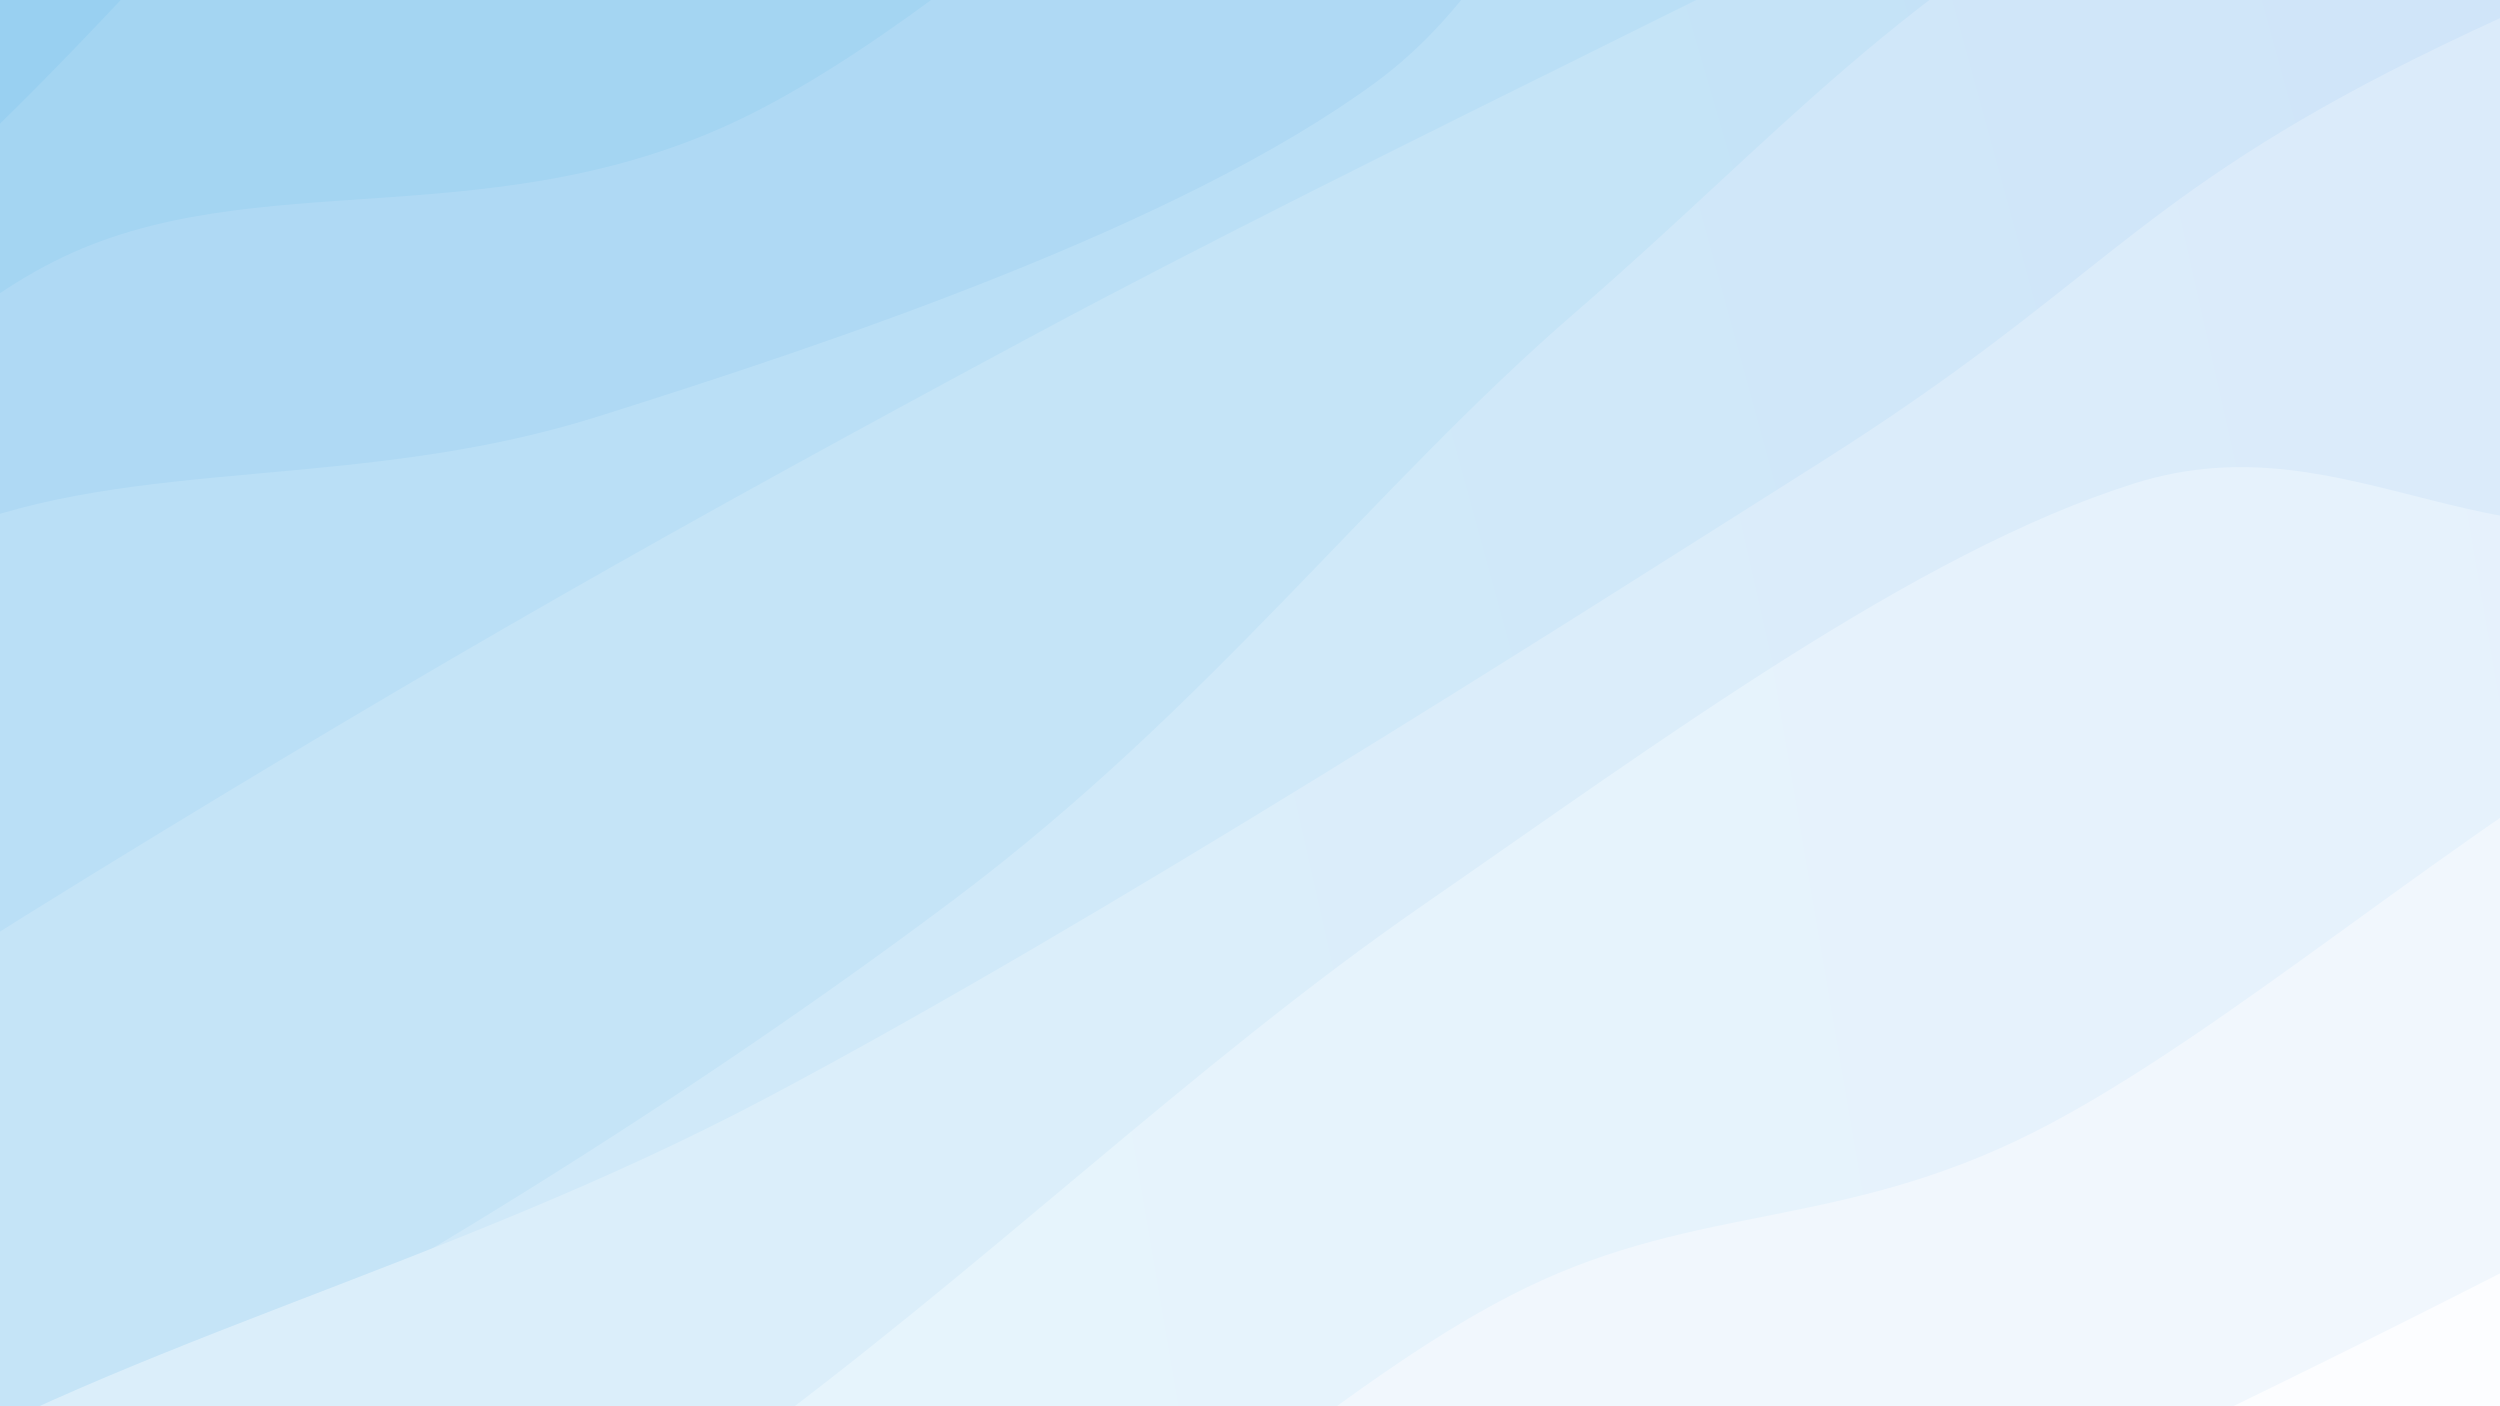 <svg xmlns="http://www.w3.org/2000/svg" version="1.1" xmlns:xlink="http://www.w3.org/1999/xlink" xmlns:svgjs="http://svgjs.dev/svgjs" viewBox="0 0 1920 1080"><rect width="1920" height="1080" fill="#99c1f1"></rect><g transform="matrix(0.575,0.996,-0.996,0.575,930.163,-689.944)"><path d="M0,-1080C-4.832,-1015.349,-30.27,-848.055,-28.99,-692.092C-27.711,-536.129,-5.424,-331.503,7.677,-144.223C20.778,43.056,63.113,289.688,49.615,431.585C36.117,573.483,-80.091,569.923,-73.311,707.161C-66.532,844.399,72.15,1092.425,90.291,1255.014C108.433,1417.604,50.586,1531.868,35.537,1682.699C20.488,1833.53,5.923,2080.45,0,2160L 1920 2160 L 1920 -1080 Z" fill="url(&quot;#SvgjsLinearGradient1170&quot;)"></path><path d="M174.545,-1080C176.548,-998.931,203.218,-728.61,186.561,-593.588C169.905,-458.567,96.772,-417.811,74.606,-269.871C52.44,-121.932,52.866,140.166,53.565,294.049C54.264,447.932,51.822,504.341,78.801,653.428C105.779,802.515,194.284,1010.1,215.438,1188.568C236.592,1367.036,212.539,1562.33,205.723,1724.235C198.908,1886.141,179.742,2087.373,174.545,2160L 1920 2160 L 1920 -1080 Z" fill="url(&quot;#SvgjsLinearGradient1171&quot;)"></path><path d="M349.091,-1080C356.182,-1005.493,392.589,-796.012,391.639,-632.955C390.689,-469.899,336.658,-307.23,343.392,-101.663C350.126,103.905,441.875,407.331,432.042,600.45C422.208,793.569,292.349,906.234,284.393,1057.052C276.438,1207.869,373.524,1321.53,384.307,1505.355C395.09,1689.18,354.96,2050.893,349.091,2160L 1920 2160 L 1920 -1080 Z" fill="url(&quot;#SvgjsLinearGradient1172&quot;)"></path><path d="M523.636,-1080C544.651,-986.168,662.078,-668.004,649.722,-517.007C637.365,-366.01,454.09,-298.933,449.496,-174.019C444.903,-49.106,604.481,71.095,622.159,232.476C639.837,393.857,591.668,631.708,555.563,794.269C519.457,956.83,424.083,1074.183,405.526,1207.843C386.969,1341.504,424.536,1437.541,444.221,1596.234C463.906,1754.927,510.4,2066.039,523.636,2160L 1920 2160 L 1920 -1080 Z" fill="url(&quot;#SvgjsLinearGradient1173&quot;)"></path><path d="M698.182,-1080C698.536,-958.718,707.663,-618.702,700.304,-352.307C692.946,-85.911,662.153,253.362,654.03,518.373C645.907,783.383,644.206,964.151,651.565,1237.756C658.924,1511.36,690.412,2006.293,698.182,2160L 1920 2160 L 1920 -1080 Z" fill="url(&quot;#SvgjsLinearGradient1174&quot;)"></path><path d="M872.727,-1080C852.43,-951.993,759.444,-524.155,750.943,-311.96C742.442,-99.764,787.927,16.683,821.719,193.172C855.511,369.661,927.946,536.183,953.693,746.976C979.44,957.769,989.696,1222.425,976.201,1457.929C962.707,1693.433,889.973,2042.988,872.727,2160L 1920 2160 L 1920 -1080 Z" fill="url(&quot;#SvgjsLinearGradient1175&quot;)"></path><path d="M1047.273,-1080C1031.788,-959.652,963.86,-554.735,954.366,-357.914C944.872,-161.092,981.687,-112.519,990.308,100.929C998.93,314.377,1015.184,673.983,1006.093,922.774C997.001,1171.565,928.897,1387.472,935.761,1593.676C942.624,1799.881,1028.687,2065.613,1047.273,2160L 1920 2160 L 1920 -1080 Z" fill="url(&quot;#SvgjsLinearGradient1176&quot;)"></path><path d="M1221.818,-1080C1237.248,-969.731,1333.454,-586.211,1314.396,-418.388C1295.339,-250.564,1140.927,-222.572,1107.473,-73.058C1074.018,76.455,1098.238,289.297,1113.67,478.693C1129.102,668.09,1177.274,853.317,1200.063,1063.32C1222.852,1273.324,1246.776,1555.934,1250.402,1738.714C1254.027,1921.494,1226.582,2089.786,1221.818,2160L 1920 2160 L 1920 -1080 Z" fill="url(&quot;#SvgjsLinearGradient1177&quot;)"></path><path d="M1396.364,-1080C1409.468,-1031.45,1471.433,-916.139,1474.987,-788.701C1478.542,-661.264,1422.014,-480.476,1417.689,-315.375C1413.364,-150.273,1457.082,58.037,1449.039,201.908C1440.996,345.78,1378.722,418.713,1369.432,547.853C1360.143,676.993,1402.003,829.837,1393.303,976.748C1384.602,1123.659,1296.017,1291.905,1317.229,1429.32C1338.441,1566.735,1507.387,1679.46,1520.576,1801.24C1533.765,1923.02,1417.066,2100.207,1396.364,2160L 1920 2160 L 1920 -1080 Z" fill="url(&quot;#SvgjsLinearGradient1178&quot;)"></path><path d="M1570.909,-1080C1588.816,-1005.258,1657.477,-758.699,1678.348,-631.549C1699.218,-504.399,1696.819,-451.625,1696.134,-317.1C1695.448,-182.575,1685.934,11.984,1674.232,175.599C1662.53,339.214,1624.781,519.107,1625.919,664.591C1627.057,810.075,1679.479,940.275,1681.06,1048.504C1682.64,1156.733,1674.487,1207.535,1635.403,1313.965C1596.319,1420.395,1457.304,1546.078,1446.555,1687.084C1435.806,1828.09,1550.183,2081.181,1570.909,2160L 1920 2160 L 1920 -1080 Z" fill="url(&quot;#SvgjsLinearGradient1179&quot;)"></path><path d="M1745.455,-1080C1727.527,-999.723,1629.127,-791.436,1637.887,-598.34C1646.648,-405.244,1788.493,-91.268,1798.018,78.576C1807.544,248.421,1714.109,236.248,1695.039,420.726C1675.97,605.204,1659.438,983.23,1683.604,1185.444C1707.77,1387.658,1829.727,1471.585,1840.036,1634.011C1850.344,1796.437,1761.218,2072.335,1745.455,2160L 1920 2160 L 1920 -1080 Z" fill="url(&quot;#SvgjsLinearGradient1180&quot;)"></path></g><defs><linearGradient x1="0.1" y1="0" x2="0" y2="1" id="SvgjsLinearGradient1170"><stop stop-color="#99c1f1" offset="0"></stop><stop stop-color="#99d0f1" offset="0"></stop></linearGradient><linearGradient x1="0.1" y1="0" x2="0" y2="1" id="SvgjsLinearGradient1171"><stop stop-color="#a4c8f2" offset="0"></stop><stop stop-color="#a4d5f2" offset="0.091"></stop></linearGradient><linearGradient x1="0.1" y1="0" x2="0" y2="1" id="SvgjsLinearGradient1172"><stop stop-color="#afcef4" offset="0"></stop><stop stop-color="#afd9f4" offset="0.182"></stop></linearGradient><linearGradient x1="0.1" y1="0" x2="0" y2="1" id="SvgjsLinearGradient1173"><stop stop-color="#bad5f6" offset="0"></stop><stop stop-color="#badff6" offset="0.273"></stop></linearGradient><linearGradient x1="0.1" y1="0" x2="0" y2="1" id="SvgjsLinearGradient1174"><stop stop-color="#c5dcf7" offset="0"></stop><stop stop-color="#c5e4f7" offset="0.364"></stop></linearGradient><linearGradient x1="0.1" y1="0" x2="0" y2="1" id="SvgjsLinearGradient1175"><stop stop-color="#d0e2f9" offset="0"></stop><stop stop-color="#d0e9f9" offset="0.455"></stop></linearGradient><linearGradient x1="0.1" y1="0" x2="0" y2="1" id="SvgjsLinearGradient1176"><stop stop-color="#dbe9fa" offset="0"></stop><stop stop-color="#dbeefa" offset="0.545"></stop></linearGradient><linearGradient x1="0.1" y1="0" x2="0" y2="1" id="SvgjsLinearGradient1177"><stop stop-color="#e6f0fc" offset="0"></stop><stop stop-color="#e6f4fc" offset="0.636"></stop></linearGradient><linearGradient x1="0.1" y1="0" x2="0" y2="1" id="SvgjsLinearGradient1178"><stop stop-color="#f1f6fd" offset="0"></stop><stop stop-color="#f1f8fd" offset="0.727"></stop></linearGradient><linearGradient x1="0.1" y1="0" x2="0" y2="1" id="SvgjsLinearGradient1179"><stop stop-color="#fcfdff" offset="0"></stop><stop stop-color="#fcfdff" offset="0.818"></stop></linearGradient><linearGradient x1="0.1" y1="0" x2="0" y2="1" id="SvgjsLinearGradient1180"><stop stop-color="#ffffff" offset="0"></stop><stop stop-color="#ffffff" offset="0.909"></stop></linearGradient></defs></svg>